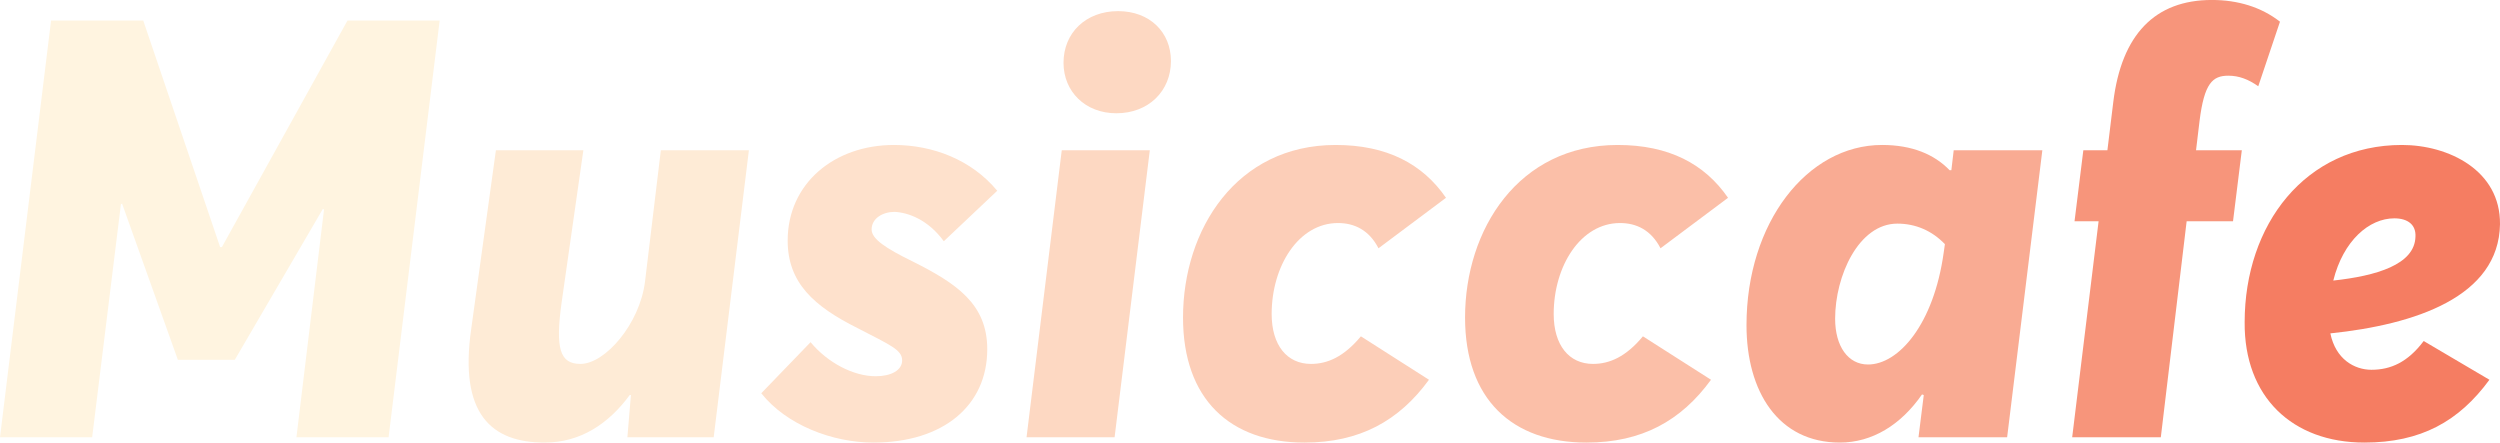 <svg xmlns:dc="http://purl.org/dc/elements/1.1/" xmlns:cc="http://creativecommons.org/ns#" xmlns:rdf="http://www.w3.org/1999/02/22-rdf-syntax-ns#" xmlns:svg="http://www.w3.org/2000/svg" xmlns="http://www.w3.org/2000/svg" xmlns:xlink="http://www.w3.org/1999/xlink" id="svg773440" version="1.1" viewBox="251.35 337.86 521.3 92.29">      <defs id="defs773444"/>   <linearGradient spreadMethod="pad" y2="30%" x2="-10%" y1="120%" x1="30%" id="3d_gradient2-logo-3614ebc8-d783-431d-8518-0294eba0eaf9">     <stop id="stop773421" stop-opacity="1" stop-color="#ffffff" offset="0%"/>     <stop id="stop773423" stop-opacity="1" stop-color="#000000" offset="100%"/>   </linearGradient>   <linearGradient gradientTransform="rotate(-30)" spreadMethod="pad" y2="30%" x2="-10%" y1="120%" x1="30%" id="3d_gradient3-logo-3614ebc8-d783-431d-8518-0294eba0eaf9">     <stop id="stop773426" stop-opacity="1" stop-color="#ffffff" offset="0%"/>     <stop id="stop773428" stop-opacity="1" stop-color="#cccccc" offset="50%"/>     <stop id="stop773430" stop-opacity="1" stop-color="#000000" offset="100%"/>   </linearGradient>   <g id="logo-group">     <image xlink:href="" id="container" x="272" y="144" width="480" height="480" style="display: none;" transform="translate(0 0)"/>     <g id="logo-center" transform="translate(0 0)">       <image xlink:href="" id="icon_container" style="display: none;" x="0" y="0"/>       <g id="slogan" style="font-style:normal;font-weight:400;font-size:32px;line-height:1;font-family:Montserrat;font-variant-ligatures:none;text-align:center;text-anchor:middle" transform="translate(0 0)"/>       <g id="title" style="font-style:oblique;font-weight:700;font-size:72px;line-height:1;font-family:Averta;font-variant-ligatures:none;text-align:center;text-anchor:middle" transform="translate(0 0)">         <path id="path773449" style="font-style:oblique;font-weight:700;font-size:72px;line-height:1;font-family:Averta;font-variant-ligatures:none;text-align:center;text-anchor:middle" d="M 365.82,-51.12 359.556,0 h 11.304 l 3.528,-28.584 0.144,-0.072 6.84,19.152 h 6.984 l 10.8,-18.504 0.144,0.072 -3.384,27.936 h 11.304 l 6.264,-51.12 h -11.304 l -15.408,27.792 h -0.216 l -9.432,-27.792 z" stroke-width="0" stroke-linejoin="miter" stroke-miterlimit="2" fill="#fff4e0" stroke="#fff4e0" transform="translate(0 325.403) translate(251.35 16.736) scale(1.7) translate(-359.556 51.12)"/>         <path id="path773451" style="font-style:oblique;font-weight:700;font-size:72px;line-height:1;font-family:Averta;font-variant-ligatures:none;text-align:center;text-anchor:middle" d="m 426.36,0.648 c 4.392,0 7.848,-2.304 10.44,-5.832 h 0.144 L 436.512,0 h 10.584 l 4.32,-35.208 h -10.8 l -1.944,16.128 c -0.648,5.184 -4.896,10.08 -7.92,10.08 -2.52,0 -3.096,-1.872 -2.304,-7.56 l 2.664,-18.648 h -10.728 l -3.024,21.888 c -1.512,10.44 2.448,13.968 9,13.968 z" stroke-width="0" stroke-linejoin="miter" stroke-miterlimit="2" fill="#feebd6" stroke="#feebd6" transform="translate(0 325.403) translate(349.069 43.786) scale(1.7) translate(-417.039 35.208)"/>         <path id="path773453" style="font-style:oblique;font-weight:700;font-size:72px;line-height:1;font-family:Averta;font-variant-ligatures:none;text-align:center;text-anchor:middle" d="m 466.684,0.648 c 8.568,0 13.968,-4.536 13.968,-11.448 0,-5.544 -3.744,-8.064 -9.216,-10.8 -3.24,-1.584 -4.968,-2.736 -4.968,-3.888 0,-1.368 1.368,-2.16 2.808,-2.16 1.656,0.072 4.104,0.936 6.048,3.6 l 6.552,-6.192 c -3.168,-3.816 -7.92,-5.616 -12.672,-5.616 -7.272,0 -13.032,4.68 -13.032,11.736 0,5.184 3.24,8.064 8.568,10.728 4.032,2.088 5.472,2.664 5.472,3.96 0,1.224 -1.368,1.944 -3.24,1.944 -2.736,0 -5.904,-1.656 -7.992,-4.176 l -6.048,6.264 c 3.096,3.888 8.712,6.048 13.752,6.048 z" stroke-width="0" stroke-linejoin="miter" stroke-miterlimit="2" fill="#fee1cc" stroke="#fee1cc" transform="translate(0 325.403) translate(410.089 42.685) scale(1.7) translate(-452.932 35.856)"/>         <path id="path773455" style="font-style:oblique;font-weight:700;font-size:72px;line-height:1;font-family:Averta;font-variant-ligatures:none;text-align:center;text-anchor:middle" d="m 496.487,-39.744 c 3.96,0 6.696,-2.736 6.696,-6.408 0,-3.528 -2.592,-6.12 -6.48,-6.12 -3.96,0 -6.696,2.664 -6.696,6.336 0,3.528 2.664,6.192 6.48,6.192 z m -6.696,4.536 -4.32,35.208 h 10.8 l 4.32,-35.208 z" stroke-width="0" stroke-linejoin="miter" stroke-miterlimit="2" fill="#fdd8c2" stroke="#fdd8c2" transform="translate(0 325.403) translate(465.404 14.778) scale(1.7) translate(-485.471 52.272)"/>         <path id="path773457" style="font-style:oblique;font-weight:700;font-size:72px;line-height:1;font-family:Averta;font-variant-ligatures:none;text-align:center;text-anchor:middle" d="m 519.568,0.648 c 6.768,0 11.592,-2.664 15.264,-7.704 l -8.352,-5.328 c -2.088,2.52 -4.104,3.384 -6.12,3.384 -2.952,0 -4.824,-2.304 -4.824,-6.12 0,-5.904 3.312,-11.16 8.136,-11.16 2.016,0 3.816,0.864 4.968,3.096 l 8.28,-6.192 c -2.88,-4.176 -7.272,-6.48 -13.536,-6.48 -12.168,0 -18.72,10.368 -18.72,21.168 0,10.008 5.76,15.336 14.904,15.336 z" stroke-width="0" stroke-linejoin="miter" stroke-miterlimit="2" fill="#fcceb8" stroke="#fcceb8" transform="translate(0 325.403) translate(498.033 42.685) scale(1.7) translate(-504.664 35.856)"/>         <path id="path773459" style="font-style:oblique;font-weight:700;font-size:72px;line-height:1;font-family:Averta;font-variant-ligatures:none;text-align:center;text-anchor:middle" d="m 554.162,0.648 c 6.768,0 11.592,-2.664 15.264,-7.704 l -8.352,-5.328 c -2.088,2.52 -4.104,3.384 -6.12,3.384 -2.952,0 -4.824,-2.304 -4.824,-6.12 0,-5.904 3.312,-11.16 8.136,-11.16 2.016,0 3.816,0.864 4.968,3.096 l 8.28,-6.192 c -2.88,-4.176 -7.272,-6.48 -13.536,-6.48 -12.168,0 -18.72,10.368 -18.72,21.168 0,10.008 5.76,15.336 14.904,15.336 z" stroke-width="0" stroke-linejoin="miter" stroke-miterlimit="2" fill="#fbbfa8" stroke="#fbbfa8" transform="translate(0 325.403) translate(556.843 42.685) scale(1.7) translate(-539.258 35.856)"/>         <path id="path773461" style="font-style:oblique;font-weight:700;font-size:72px;line-height:1;font-family:Averta;font-variant-ligatures:none;text-align:center;text-anchor:middle" d="m 585.228,0.648 c 3.96,0 7.488,-2.16 10.08,-5.904 l 0.216,0.072 -0.648,5.184 h 10.872 l 4.32,-35.208 h -10.872 l -0.288,2.448 h -0.216 c -1.872,-1.944 -4.608,-3.096 -8.28,-3.096 -9.216,0 -16.632,9.576 -16.632,22.104 0,8.136 3.888,14.4 11.448,14.4 z m 3.456,-9.576 c -2.448,0 -4.032,-2.232 -4.032,-5.616 0,-5.256 2.88,-11.664 7.632,-11.664 2.232,0 4.248,0.864 5.832,2.52 l -0.144,1.008 c -1.224,8.856 -5.544,13.752 -9.288,13.752 z" stroke-width="0" stroke-linejoin="miter" stroke-miterlimit="2" fill="#f9ab93" stroke="#f9ab93" transform="translate(0 325.403) translate(615.53 42.685) scale(1.7) translate(-573.78 35.856)"/>         <path id="path773463" style="font-style:oblique;font-weight:700;font-size:72px;line-height:1;font-family:Averta;font-variant-ligatures:none;text-align:center;text-anchor:middle" d="M 616.968,-26.496 613.728,0 h 10.872 l 3.168,-26.496 h 5.688 l 1.08,-8.712 h -5.616 l 0.432,-3.6 c 0.576,-4.608 1.584,-5.544 3.528,-5.544 1.296,0 2.448,0.432 3.672,1.296 l 2.664,-7.92 c -2.304,-1.8 -5.184,-2.664 -8.352,-2.664 -6.984,0 -11.088,4.248 -12.096,12.528 l -0.72,5.904 h -2.952 l -1.08,8.712 z" stroke-width="0" stroke-linejoin="miter" stroke-miterlimit="2" fill="#f7957b" stroke="#f7957b" transform="translate(0 325.403) translate(683.441 12.452) scale(1.7) translate(-613.728 53.64)"/>         <path id="path773465" style="font-style:oblique;font-weight:700;font-size:72px;line-height:1;font-family:Averta;font-variant-ligatures:none;text-align:center;text-anchor:middle" d="m 666.203,-26.136 c 0.072,-6.624 -6.336,-9.72 -12.024,-9.72 -11.88,0 -19.296,9.792 -19.296,21.744 -0.072,9.144 5.832,14.76 14.688,14.76 6.912,0 11.592,-2.592 15.336,-7.704 l -8.064,-4.752 c -1.944,2.592 -4.032,3.528 -6.408,3.528 -2.088,0 -4.392,-1.296 -5.04,-4.464 10.368,-1.08 20.664,-4.464 20.808,-13.392 z m -10.368,1.512 c -0.072,3.456 -4.824,4.824 -10.08,5.4 1.224,-4.896 4.392,-7.632 7.488,-7.632 1.656,0 2.664,0.792 2.592,2.232 z" stroke-width="0" stroke-linejoin="miter" stroke-miterlimit="2" fill="#f57d62" stroke="#f57d62" transform="translate(0 325.403) translate(719.404 42.685) scale(1.7) translate(-634.883 35.856)"/>       </g>       <image xlink:href="" id="icon" style="display: none;" x="0" y="0"/>     </g>   </g> </svg>